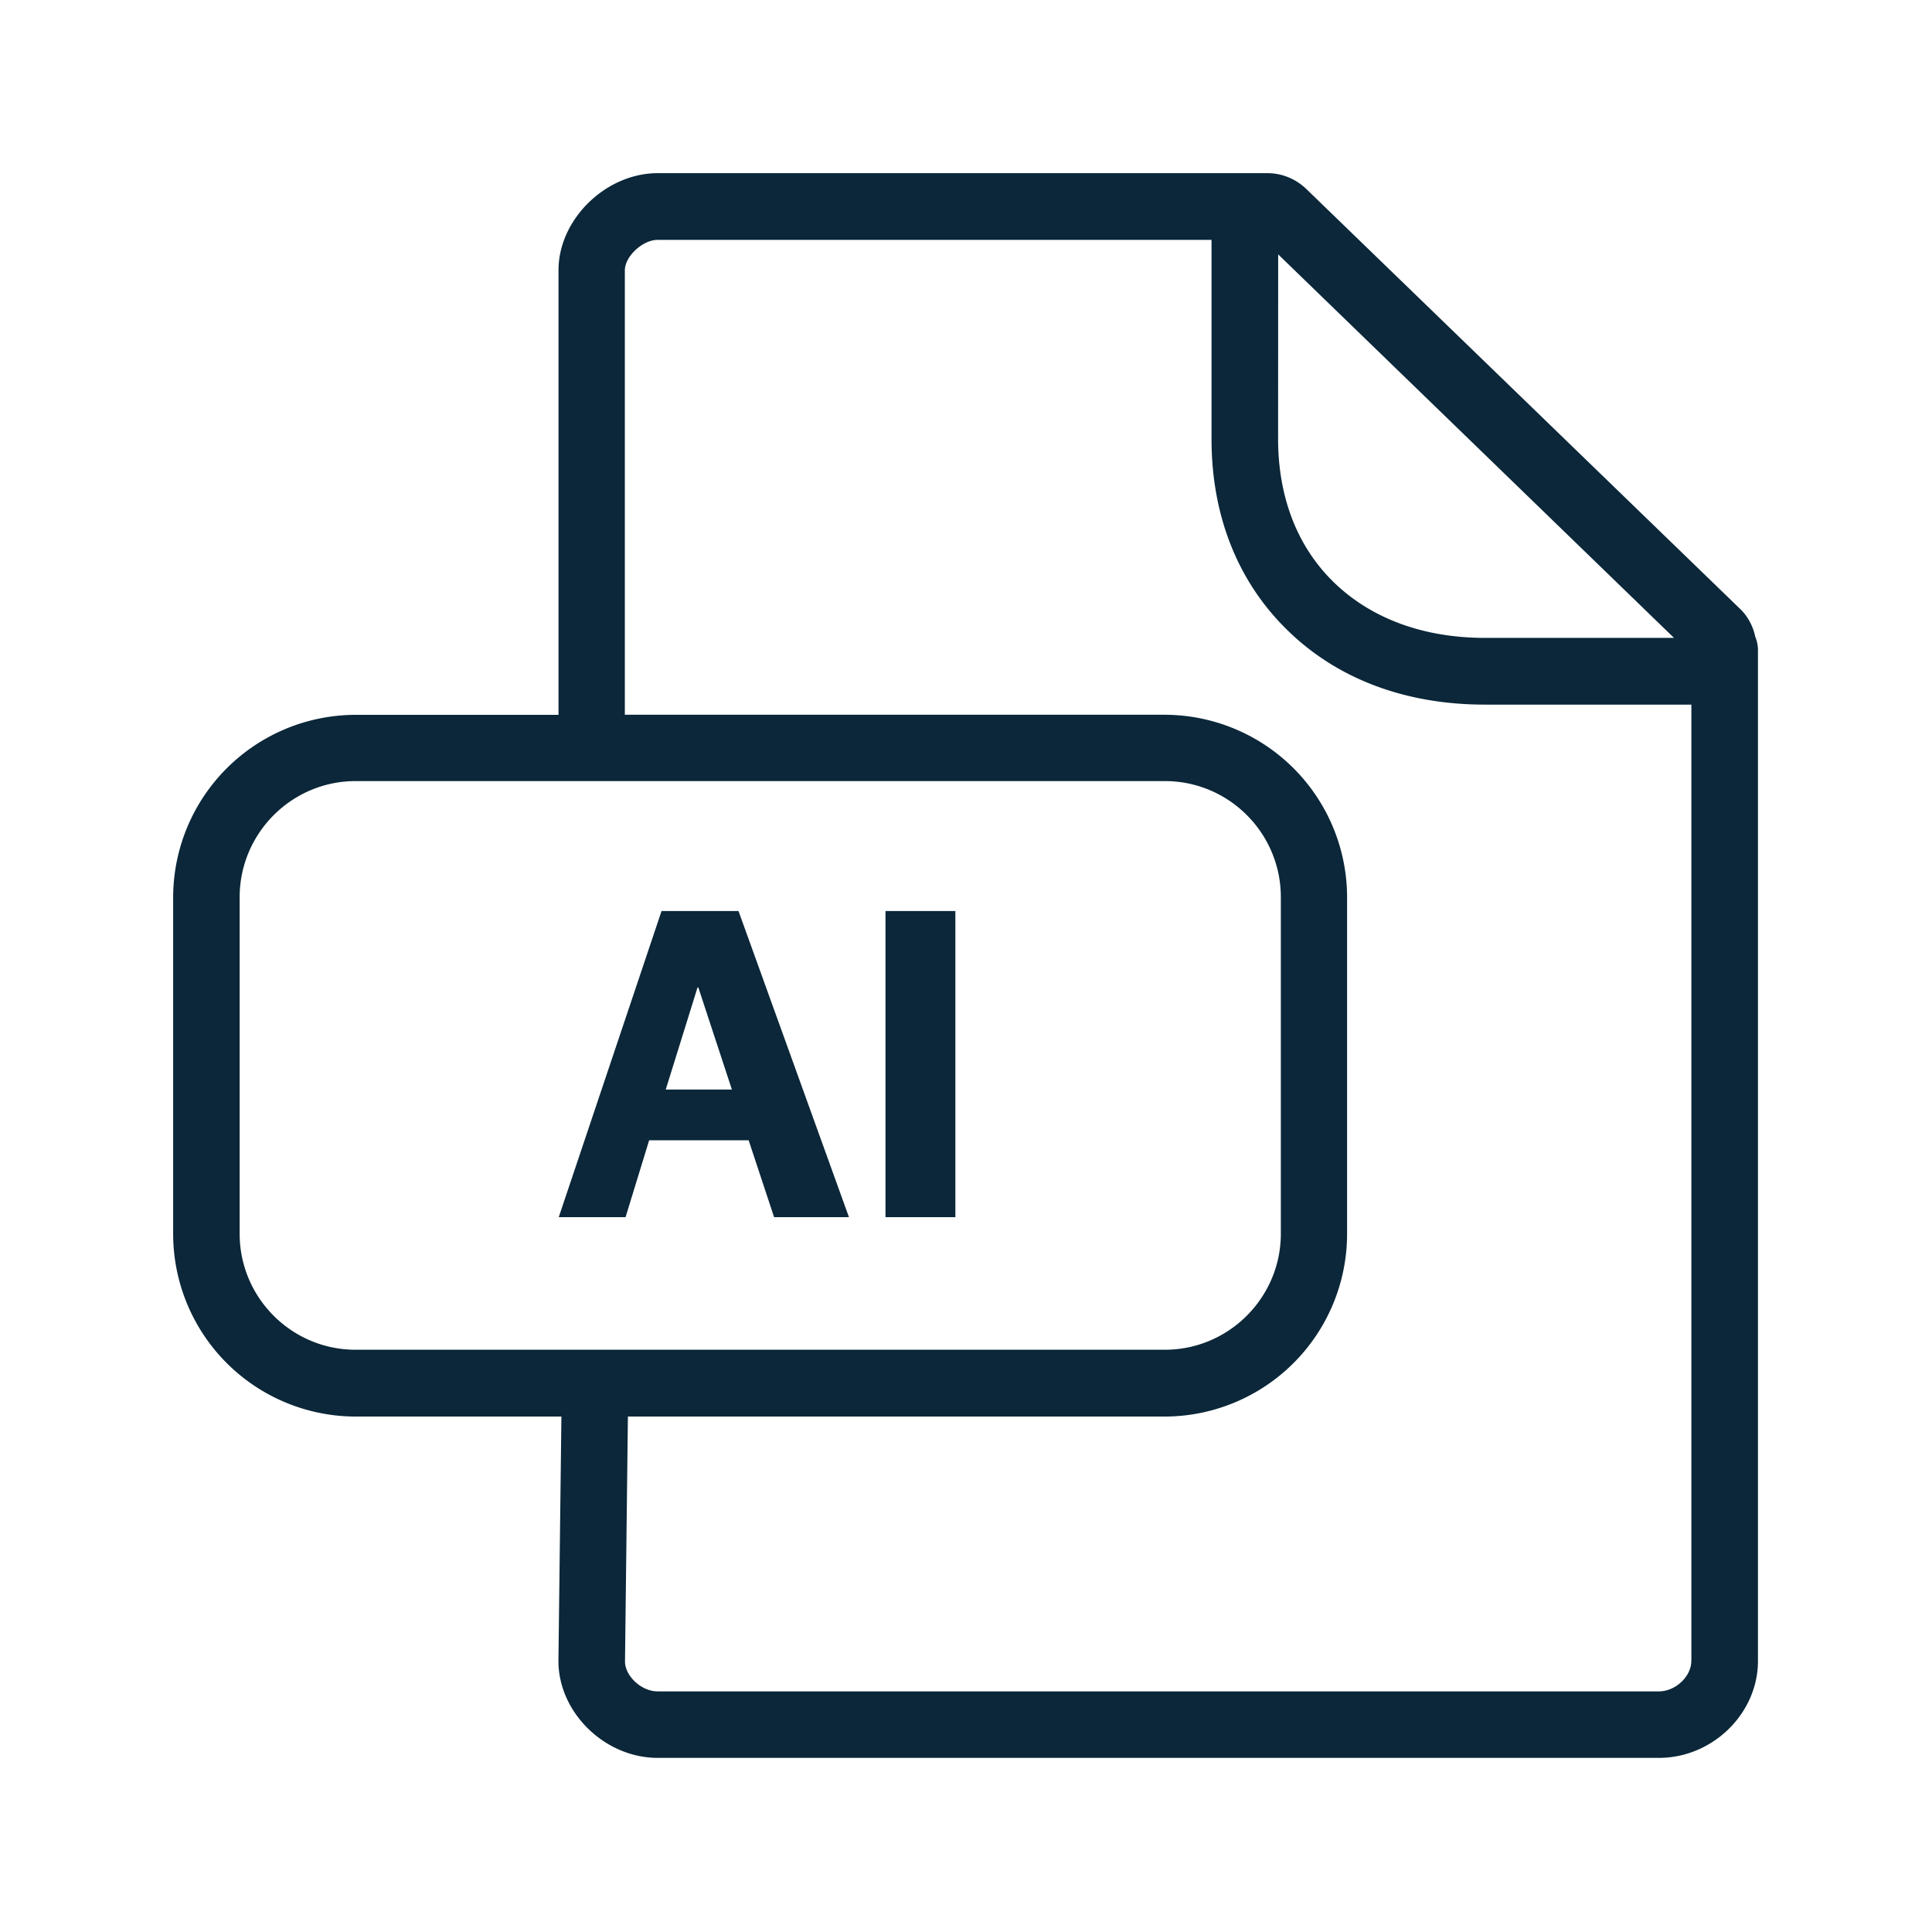 <svg xmlns="http://www.w3.org/2000/svg" width="24" height="24" fill="none"><path fill="#0B2739" d="M9.174 11.317h-.956L6.941 15.12h.83l.293-.955H9.3l.316.955h.93zm-.499.95.417 1.268H8.27l.395-1.269zM11 11.317h.868v3.803H11z"/><path fill="#0B2739" d="M21.804 7.908c.02.05.034.106.034.162v12.563c0 .653-.564 1.204-1.23 1.204H8.17c-.656 0-1.233-.562-1.233-1.204l.037-3.036H4.417a2.27 2.27 0 0 1-2.266-2.27v-4.179A2.27 2.27 0 0 1 4.417 8.88h2.521V3.356c0-.63.586-1.205 1.233-1.205h7.571c.182 0 .353.07.485.196l5.409 5.236a.683.683 0 0 1 .168.325m-.793 12.725V8.753h-2.566c-.98 0-1.826-.316-2.442-.915-.622-.6-.953-1.426-.953-2.384V2.98H8.168c-.185 0-.406.205-.406.379v5.52h6.706a2.27 2.27 0 0 1 2.266 2.27v4.179a2.27 2.27 0 0 1-2.266 2.269H7.8l-.036 3.042c0 .182.204.372.406.372h12.437c.207 0 .403-.185.403-.378M4.417 16.767h10.054c.792 0 1.44-.647 1.44-1.442v-4.18c0-.795-.645-1.442-1.44-1.442H4.417c-.792 0-1.44.647-1.44 1.443v4.179c0 .795.645 1.442 1.44 1.442m11.46-11.316c0 .728.24 1.347.7 1.79.462.445 1.11.683 1.868.683h2.35L15.878 3.16z"/></svg>